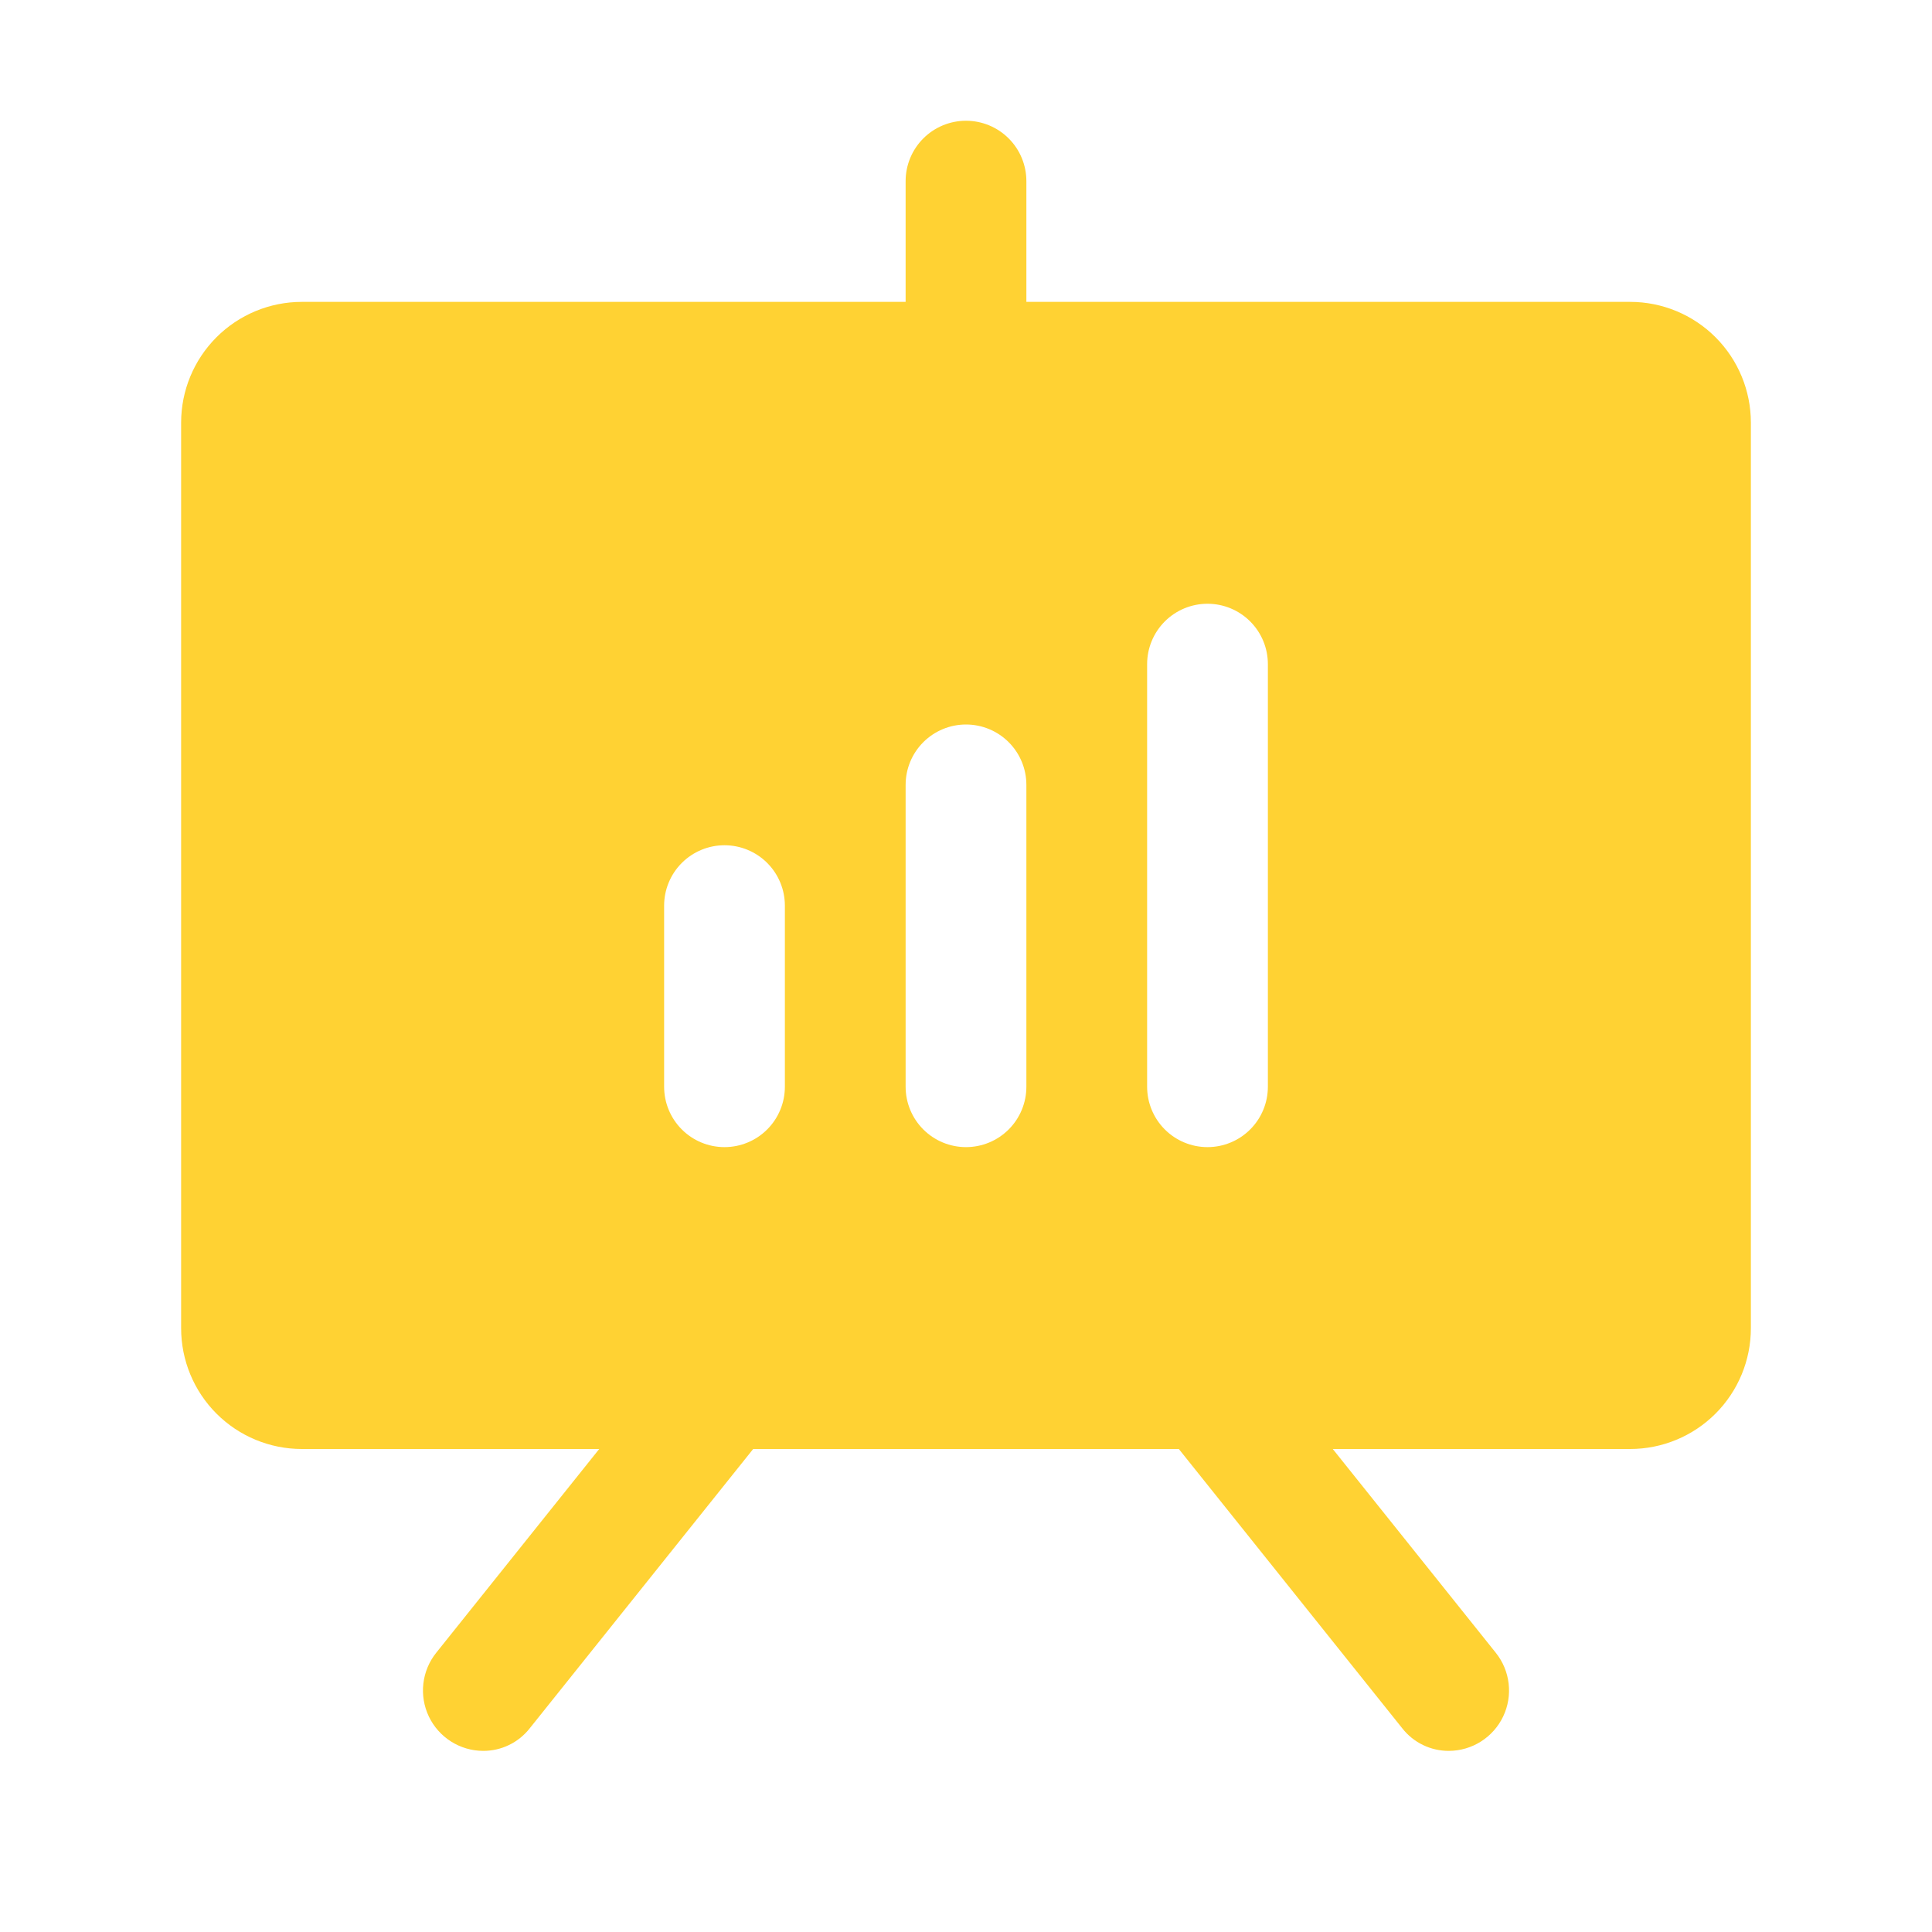 <svg width="256" height="256" viewBox="0 0 256 256" fill="none" xmlns="http://www.w3.org/2000/svg">
<path d="M216 40H136V24C136 21.878 135.157 19.843 133.657 18.343C132.157 16.843 130.122 16 128 16C125.878 16 123.843 16.843 122.343 18.343C120.843 19.843 120 21.878 120 24V40H40C35.757 40 31.687 41.686 28.686 44.686C25.686 47.687 24 51.757 24 56V176C24 180.243 25.686 184.313 28.686 187.314C31.687 190.314 35.757 192 40 192H79.4L57.8 219C56.86 220.174 56.27 221.588 56.098 223.082C55.925 224.575 56.177 226.087 56.824 227.444C57.471 228.801 58.488 229.948 59.757 230.754C61.026 231.56 62.497 231.992 64 232C65.194 232.008 66.374 231.742 67.449 231.221C68.524 230.701 69.465 229.941 70.2 229L99.8 192H156.2L185.8 229C186.535 229.941 187.476 230.701 188.551 231.221C189.626 231.742 190.806 232.008 192 232C193.503 231.992 194.974 231.56 196.243 230.754C197.512 229.948 198.529 228.801 199.176 227.444C199.823 226.087 200.075 224.575 199.902 223.082C199.73 221.588 199.14 220.174 198.2 219L176.6 192H216C220.243 192 224.313 190.314 227.314 187.314C230.314 184.313 232 180.243 232 176V56C232 51.757 230.314 47.687 227.314 44.686C224.313 41.686 220.243 40 216 40V40ZM104 144C104 146.122 103.157 148.157 101.657 149.657C100.157 151.157 98.122 152 96 152C93.878 152 91.843 151.157 90.343 149.657C88.843 148.157 88 146.122 88 144V120C88 117.878 88.843 115.843 90.343 114.343C91.843 112.843 93.878 112 96 112C98.122 112 100.157 112.843 101.657 114.343C103.157 115.843 104 117.878 104 120V144ZM136 144C136 146.122 135.157 148.157 133.657 149.657C132.157 151.157 130.122 152 128 152C125.878 152 123.843 151.157 122.343 149.657C120.843 148.157 120 146.122 120 144V104C120 101.878 120.843 99.843 122.343 98.343C123.843 96.843 125.878 96 128 96C130.122 96 132.157 96.843 133.657 98.343C135.157 99.843 136 101.878 136 104V144ZM168 144C168 146.122 167.157 148.157 165.657 149.657C164.157 151.157 162.122 152 160 152C157.878 152 155.843 151.157 154.343 149.657C152.843 148.157 152 146.122 152 144V88C152 85.878 152.843 83.843 154.343 82.343C155.843 80.843 157.878 80 160 80C162.122 80 164.157 80.843 165.657 82.343C167.157 83.843 168 85.878 168 88V144Z" fill="#FFD233"/>
</svg>
